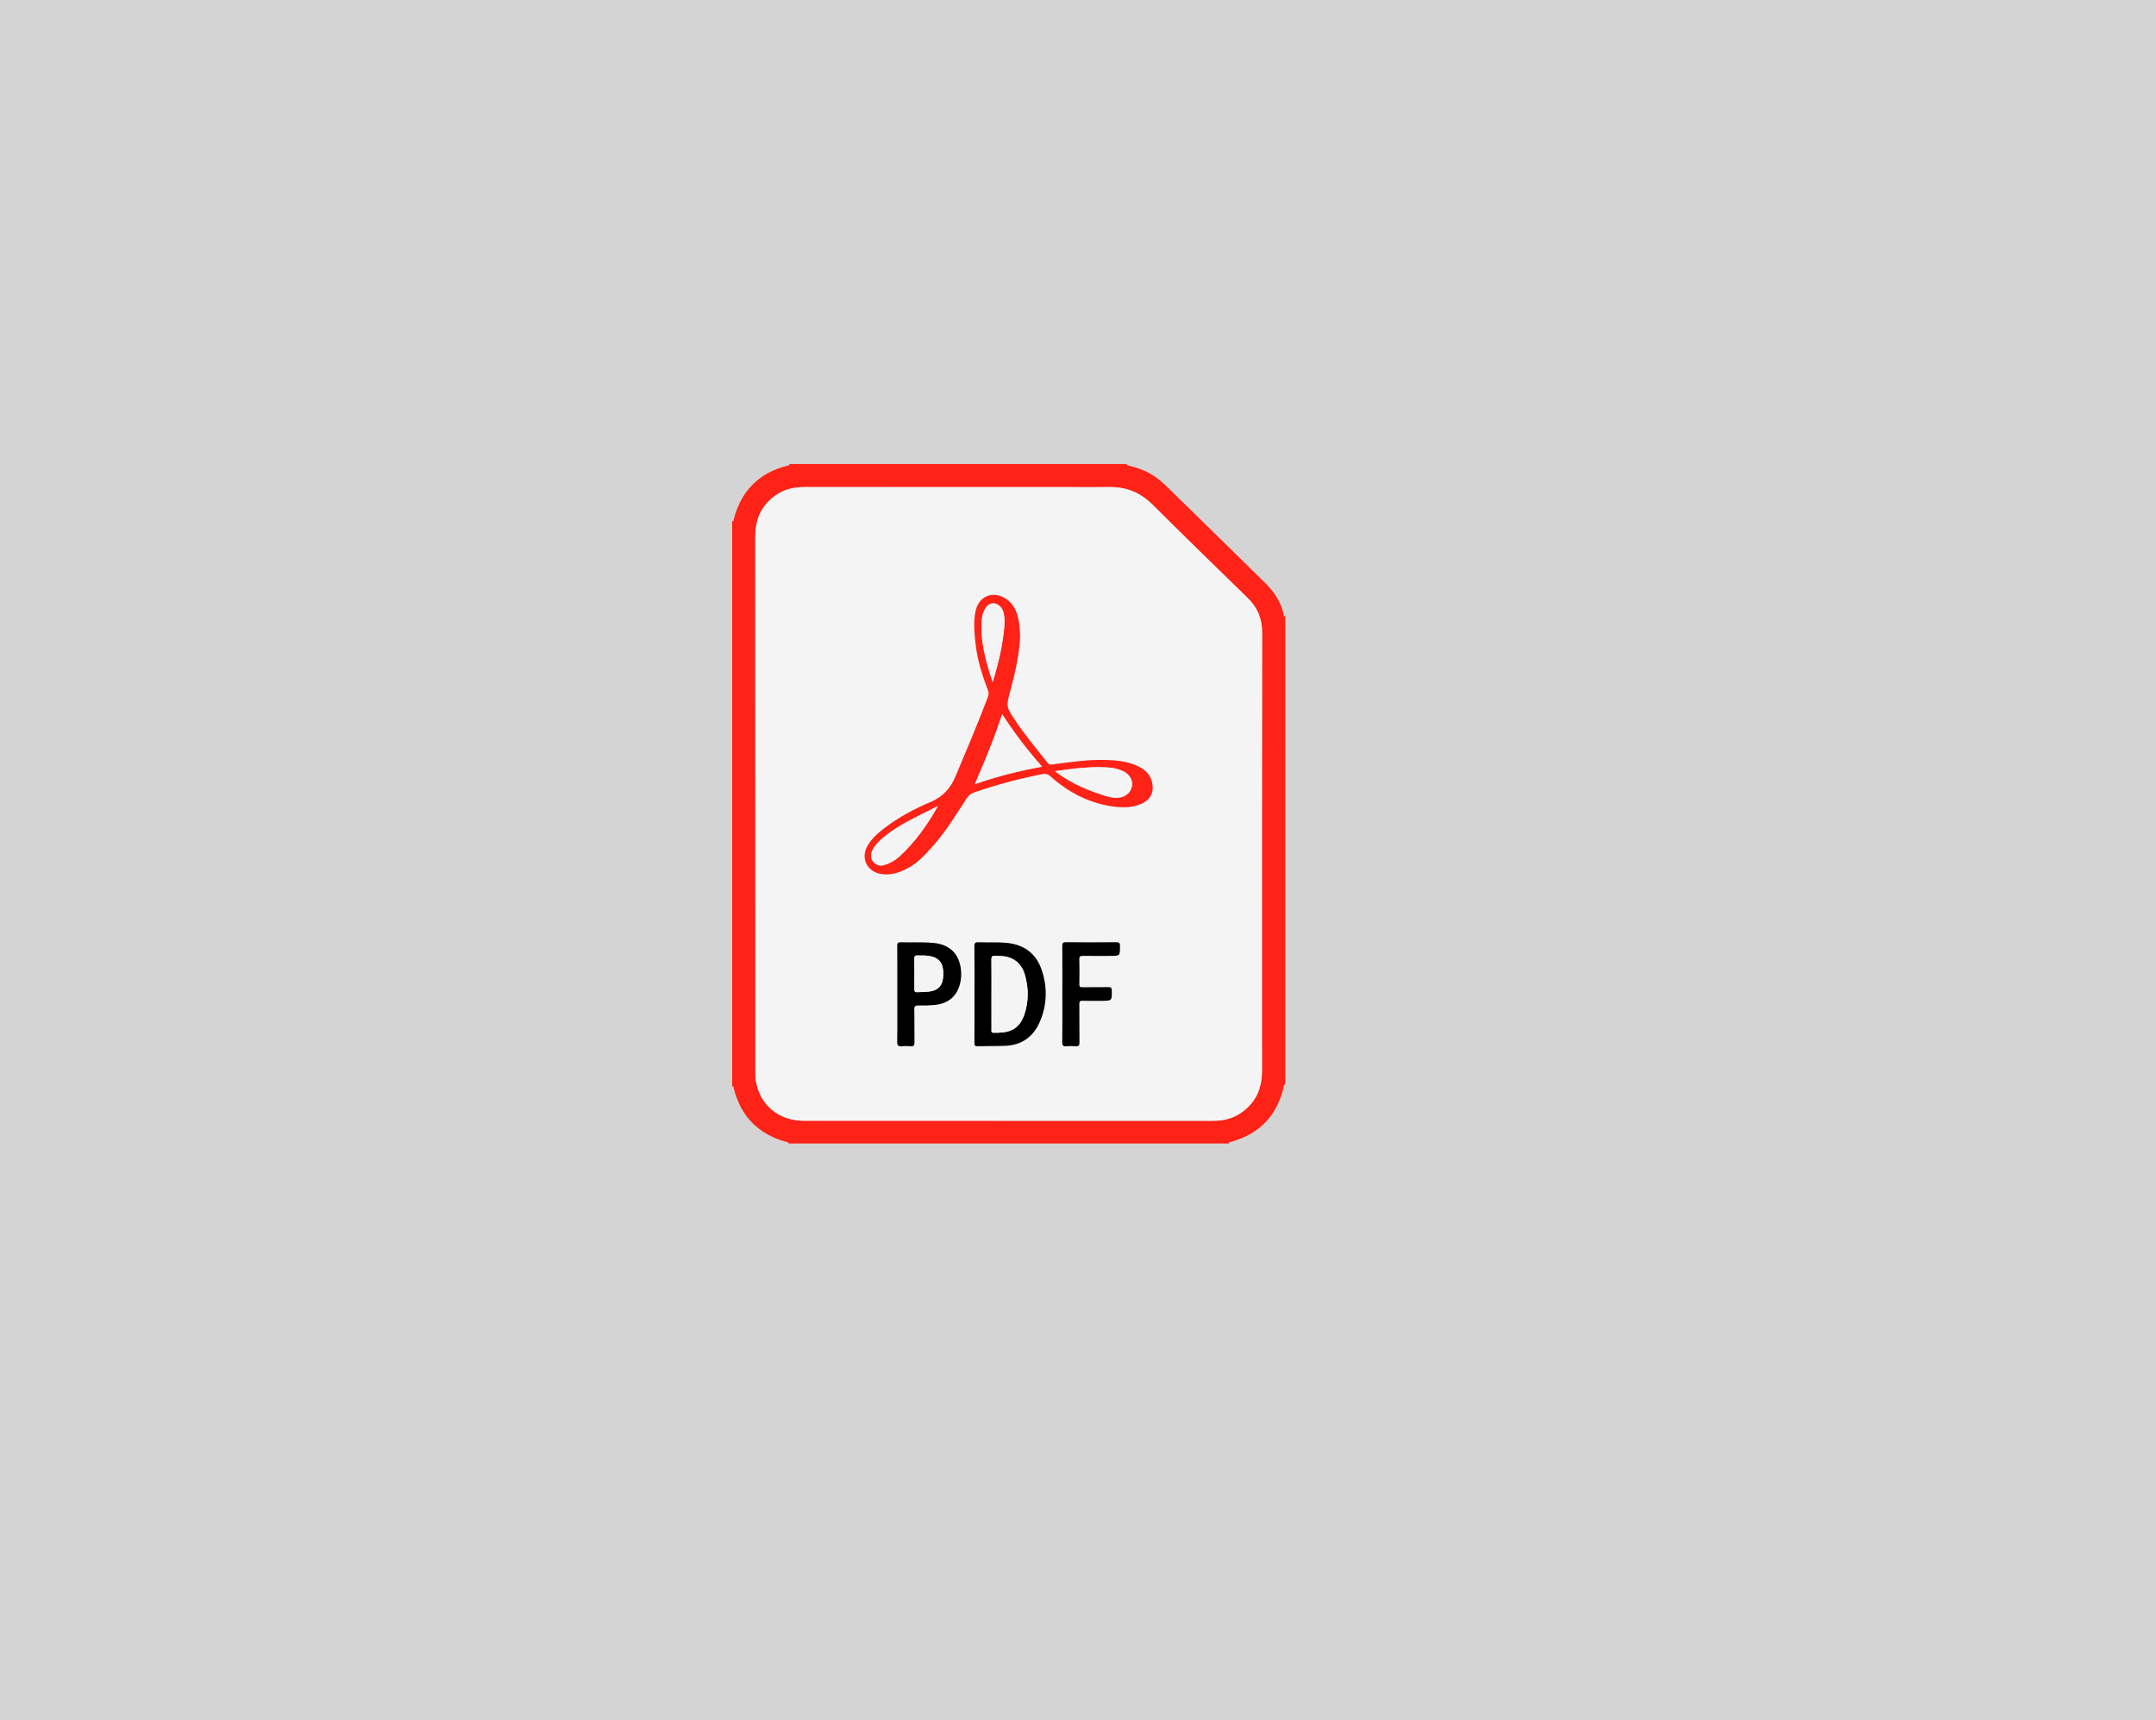 <?xml version="1.0" encoding="UTF-8"?><svg id="a" xmlns="http://www.w3.org/2000/svg" viewBox="0 0 2493.84 1989.03"><defs><style>.b{fill:#f4f4f4;}.c{fill:#d4d4d4;}.d{fill:#010000;}.e{fill:#fe2217;}</style></defs><rect class="c" width="2493.84" height="1989.03"/><g><path class="e" d="M1421.75,1322.43h-509.86c.38-2.11-1.44-1.63-2.41-1.89-32.2-8.82-52.47-29.33-60.69-61.73-.24-.95,.31-2.84-1.88-2.36V602.59c2.25,.62,1.67-1.33,1.91-2.27,8.46-32.76,29.08-53.32,61.81-61.8,.94-.24,2.9,.34,2.27-1.91h389.89q1.31,1.64,3.28,2.06c15.85,3.38,29.77,10.62,41.33,21.87,38.86,37.83,77.58,75.82,116.24,113.86,10.36,10.19,18.21,22,21.23,36.54,.18,.89,.03,2.5,1.87,1.62v541.88c-2.24-.56-1.65,1.36-1.87,2.31-7.59,33.37-27.93,54.54-60.84,63.74-.95,.27-2.85-.26-2.27,1.94Zm-548.06-393.01c0,102.63,0,205.26,.03,307.89,0,4.32-.06,8.72,.66,12.95,4.77,27.78,26.5,45.8,55.67,45.81,157.77,.08,315.54,.04,473.31,.03,10.5,0,20.56-2.01,29.6-7.59,18.5-11.42,26.77-28.34,26.76-49.82-.04-169.11-.12-338.21,.14-507.32,.02-16.15-5.43-28.88-16.84-39.97-36.79-35.76-73.5-71.62-109.88-107.81-13.96-13.89-30.22-20.58-49.75-20.28-14.82,.23-29.65,.04-44.48,.04-102.29,0-204.58,.03-306.87-.05-11.03,0-21.62,1.45-31.18,7.22-18.78,11.33-27.24,28.21-27.22,50,.11,102.96,.05,205.93,.05,308.89Z"/><path class="b" d="M873.68,929.42c0-102.96,.06-205.93-.05-308.89-.02-21.79,8.44-38.67,27.22-50,9.56-5.77,20.15-7.23,31.18-7.22,102.29,.08,204.58,.05,306.87,.05,14.83,0,29.66,.18,44.48-.04,19.53-.3,35.79,6.39,49.75,20.28,36.37,36.19,73.08,72.04,109.88,107.81,11.41,11.09,16.86,23.82,16.84,39.97-.26,169.11-.18,338.21-.14,507.32,0,21.48-8.26,38.4-26.76,49.82-9.04,5.58-19.11,7.59-29.6,7.59-157.77,.02-315.54,.05-473.31-.03-29.17-.01-50.9-18.03-55.67-45.81-.73-4.23-.66-8.63-.66-12.95-.03-102.63-.03-205.26-.03-307.89Zm306.23-194.41c-.41-4.97-.53-9.99-1.27-14.91-1.73-11.55-5.7-21.98-16.38-28.36-14.34-8.57-29.88-1.98-33.63,14.27-2.89,12.54-1.6,25.16-.29,37.77,1.95,18.69,7.53,36.41,14.21,53.84,1.03,2.7,1.41,5.16,.29,8.12-11.68,30.95-24.67,61.34-37.47,91.83-6.16,14.68-14.95,24.03-29.49,30.17-18.82,7.94-36.89,17.7-53.23,30.25-7.56,5.81-14.71,12.09-19.42,20.55-7.82,14.07-.35,29.29,15.53,32.09,9.61,1.69,18.53-.66,27.13-4.54,14.21-6.42,24.39-17.72,34.41-29.13,14.56-16.58,25.89-35.46,37.87-53.86,2.19-3.36,4.83-5.38,8.7-6.73,25.64-8.92,51.8-15.8,78.4-21.15,4.02-.81,6.65-.26,9.73,2.5,21.48,19.22,46.15,31.87,75.07,35.27,11.06,1.3,22,.82,32.14-4.46,8.48-4.41,12.05-11.7,10.84-21.06-1.51-11.61-9.02-18.11-19.03-22.39-11.23-4.8-23.19-5.81-35.19-6.17-20.56-.6-40.84,2.44-61.14,5.14-2.2,.29-3.98,.65-5.72-1.53-13.04-16.42-26.55-32.5-38.14-50.02-10.14-15.31-10.07-15.37-5.36-33.22,5.57-21.09,10.83-42.23,11.42-64.25Zm-52.72,414.24c0,18.82,.05,37.65-.05,56.47-.01,2.76,.24,4.27,3.66,4.17,10.65-.32,21.32-.04,31.97-.47,19.01-.78,32.44-10.35,39.89-27.58,8.37-19.36,9.06-39.4,2.47-59.46-6.45-19.62-20.34-30.01-40.84-31.99-10.82-1.05-21.64-.23-32.45-.71-3.69-.16-4.8,.78-4.75,4.62,.22,18.32,.1,36.64,.1,54.97Zm-89.25,.45c0,18.31,.2,36.62-.14,54.92-.08,4.65,1.37,5.68,5.54,5.26,3.29-.34,6.67-.3,9.97,0,3.48,.31,4.48-.83,4.42-4.36-.22-12.65,.1-25.3-.2-37.95-.1-4.12,1.31-4.93,5.04-4.83,5.81,.16,11.66-.03,17.46-.49,16.24-1.29,26.53-9.61,30.31-24.3,1.34-5.19,1.73-10.5,1.23-15.85-1.78-19-13.14-30.01-32.15-31.68-12.47-1.1-24.95-.32-37.42-.74-3.24-.11-4.18,.78-4.15,4.09,.16,18.64,.08,37.28,.08,55.92Zm190.89-.09c0,18.49,.14,36.99-.11,55.48-.05,4.06,1.19,5.15,4.99,4.82,3.47-.31,7.01-.3,10.48,0,3.56,.31,4.43-.99,4.39-4.45-.19-14.83-.01-29.66-.14-44.48-.02-2.79,.7-3.73,3.58-3.65,7.33,.2,14.66,.07,21.99,.07,12.27,0,12.17,0,11.94-12.2-.05-2.85-.86-3.64-3.66-3.6-10.16,.16-20.33-.02-30.49,.12-2.61,.04-3.41-.69-3.36-3.34,.15-9.66,.22-19.33-.03-28.99-.09-3.48,1.2-4.06,4.28-4.01,10.49,.17,20.99,.06,31.49,.06,11.37,0,11.22,0,11.32-11.41,.03-3.56-1.03-4.41-4.48-4.38-19.32,.16-38.65,.18-57.98-.01-3.66-.04-4.31,1.16-4.28,4.5,.16,18.49,.07,36.99,.07,55.48Z"/><path class="e" d="M1179.91,735.01c-.59,22.02-5.85,43.16-11.42,64.25-4.71,17.86-4.78,17.91,5.36,33.22,11.6,17.52,25.1,33.59,38.14,50.02,1.74,2.18,3.51,1.82,5.72,1.53,20.3-2.7,40.58-5.74,61.14-5.14,12,.35,23.96,1.37,35.19,6.17,10.02,4.28,17.53,10.79,19.03,22.39,1.22,9.36-2.35,16.65-10.84,21.06-10.15,5.28-21.08,5.76-32.14,4.46-28.92-3.41-53.59-16.05-75.07-35.27-3.08-2.76-5.71-3.31-9.73-2.5-26.6,5.36-52.76,12.23-78.4,21.15-3.88,1.35-6.52,3.37-8.7,6.73-11.98,18.4-23.31,37.28-37.87,53.86-10.02,11.41-20.2,22.71-34.41,29.13-8.6,3.88-17.52,6.24-27.13,4.54-15.88-2.8-23.35-18.02-15.53-32.09,4.71-8.46,11.86-14.75,19.42-20.55,16.33-12.55,34.41-22.3,53.23-30.25,14.55-6.14,23.33-15.49,29.49-30.17,12.8-30.49,25.79-60.89,37.47-91.83,1.11-2.95,.74-5.42-.29-8.12-6.67-17.43-12.26-35.16-14.21-53.84-1.31-12.6-2.61-25.22,.29-37.77,3.75-16.25,19.29-22.84,33.63-14.27,10.68,6.38,14.65,16.81,16.38,28.36,.74,4.92,.87,9.94,1.27,14.91Zm25.46,151.62c-17.35-19.53-32.35-39.27-46.15-60.66-9.05,27.83-20.1,54.01-31.64,80.87,25.54-8.98,50.94-15.29,77.78-20.22Zm15.09,5.19c1.63,1.28,2.48,1.99,3.38,2.65,16.45,12,35,19.6,54.22,25.75,4.58,1.47,9.31,2.46,14.21,2.34,8.56-.21,15.16-5.16,16.9-12.79,1.64-7.18-2.34-14.25-10.2-18.01-5.78-2.77-11.95-3.9-18.32-4.27-19.89-1.15-39.51,1.34-60.18,4.33Zm-135.5,40.3c-7.53,3.77-15.08,7.53-22.6,11.33-14.41,7.28-28.56,14.99-40.99,25.44-4.86,4.09-9.4,8.53-12.18,14.35-2.22,4.64-2.48,9.24,1.15,13.51,3.75,4.42,8.41,5.04,13.55,3.29,5.87-2,11.35-4.89,15.94-9.06,18.53-16.8,32.75-37.01,45.14-58.87Zm63.23-143.27c6.58-21.14,11.33-41.47,13.35-62.37,.64-6.61,.77-13.3-1.3-19.78-1.53-4.77-6.31-8.78-10.91-8.94-4.95-.17-7.96,2.89-10.17,6.84-1.88,3.36-3.02,7.03-3.37,10.87-2.32,25.09,4.21,48.68,12.41,73.37Z"/><path class="d" d="M1127.19,1149.25c0-18.32,.12-36.65-.1-54.97-.05-3.84,1.06-4.78,4.75-4.62,10.8,.48,21.63-.33,32.45,.71,20.5,1.99,34.4,12.38,40.84,31.99,6.59,20.05,5.9,40.1-2.47,59.46-7.45,17.23-20.89,26.8-39.89,27.58-10.64,.44-21.32,.16-31.97,.47-3.42,.1-3.68-1.41-3.66-4.17,.1-18.82,.05-37.65,.05-56.47Zm19.64,.21c0,13.66-.01,27.32,.02,40.97,0,1.71-.64,3.82,2.38,3.89,16.47,.35,29.47-2.23,35.85-21.63,4.97-15.13,4.74-30.49,.31-45.69-2.92-10.01-9.19-17.23-19.57-20.19-4.85-1.38-9.86-1.3-14.85-1.46-3.24-.1-4.25,.81-4.21,4.14,.19,13.32,.08,26.65,.08,39.97Z"/><path class="d" d="M1037.94,1149.69c0-18.64,.08-37.28-.08-55.92-.03-3.31,.91-4.2,4.15-4.09,12.47,.42,24.94-.36,37.42,.74,19.01,1.67,30.38,12.68,32.15,31.68,.5,5.34,.1,10.65-1.23,15.85-3.78,14.69-14.07,23.01-30.31,24.3-5.8,.46-11.65,.65-17.46,.49-3.73-.1-5.14,.71-5.04,4.83,.3,12.64-.03,25.3,.2,37.95,.06,3.54-.94,4.67-4.42,4.36-3.3-.29-6.68-.33-9.97,0-4.17,.42-5.62-.61-5.54-5.26,.33-18.3,.14-36.62,.14-54.92Zm30.29-44.73c-2.16,0-4.34,.19-6.48-.04-3.21-.35-4.24,.73-4.18,4.07,.21,11.47,.12,22.95,.05,34.42-.01,2.41,.04,4.13,3.32,3.98,4.81-.22,9.63-.11,14.43-.77,9.67-1.33,14.77-6.65,15.54-16.41,1.39-17.58-5.12-24.82-22.67-25.24Z"/><path class="d" d="M1228.83,1149.61c0-18.49,.08-36.99-.07-55.48-.03-3.34,.62-4.54,4.28-4.5,19.32,.2,38.65,.18,57.98,.01,3.45-.03,4.51,.82,4.48,4.38-.1,11.41,.06,11.41-11.32,11.41-10.5,0-20.99,.1-31.49-.06-3.08-.05-4.37,.53-4.28,4.01,.25,9.66,.18,19.33,.03,28.99-.04,2.65,.75,3.38,3.36,3.34,10.16-.14,20.33,.04,30.49-.12,2.8-.04,3.61,.75,3.66,3.6,.23,12.2,.33,12.2-11.94,12.2-7.33,0-14.66,.13-21.99-.07-2.88-.08-3.61,.86-3.58,3.65,.13,14.83-.05,29.66,.14,44.48,.04,3.46-.82,4.76-4.39,4.45-3.47-.3-7.01-.31-10.48,0-3.8,.34-5.04-.76-4.99-4.82,.24-18.49,.11-36.99,.11-55.48Z"/><path class="b" d="M1205.37,886.62c-26.85,4.92-52.24,11.24-77.78,20.22,11.54-26.87,22.59-53.04,31.64-80.87,13.79,21.38,28.79,41.13,46.15,60.66Z"/><path class="b" d="M1220.46,891.82c20.67-2.99,40.29-5.48,60.18-4.33,6.37,.37,12.53,1.5,18.32,4.27,7.86,3.76,11.84,10.84,10.2,18.01-1.74,7.62-8.34,12.57-16.9,12.79-4.9,.12-9.63-.87-14.21-2.34-19.22-6.15-37.77-13.75-54.22-25.75-.9-.65-1.75-1.37-3.38-2.65Z"/><path class="b" d="M1084.96,932.11c-12.38,21.86-26.61,42.07-45.14,58.87-4.59,4.16-10.07,7.06-15.94,9.06-5.15,1.75-9.8,1.14-13.55-3.29-3.62-4.27-3.37-8.87-1.15-13.51,2.79-5.82,7.32-10.26,12.18-14.35,12.43-10.46,26.58-18.17,40.99-25.44,7.52-3.8,15.07-7.55,22.6-11.33Z"/><path class="b" d="M1148.18,788.84c-8.19-24.69-14.73-48.28-12.41-73.37,.36-3.84,1.49-7.51,3.37-10.87,2.21-3.95,5.23-7.01,10.17-6.84,4.6,.16,9.38,4.17,10.91,8.94,2.08,6.47,1.94,13.16,1.3,19.78-2.02,20.9-6.77,41.23-13.35,62.37Z"/><path class="b" d="M1146.84,1149.46c0-13.32,.11-26.65-.08-39.97-.05-3.33,.97-4.24,4.21-4.14,5,.16,10,.08,14.85,1.46,10.38,2.96,16.65,10.18,19.57,20.19,4.44,15.19,4.66,30.56-.31,45.69-6.38,19.4-19.38,21.98-35.85,21.63-3.02-.06-2.38-2.18-2.38-3.89-.03-13.66-.02-27.32-.02-40.97Z"/><path class="b" d="M1068.23,1104.97c17.56,.42,24.06,7.65,22.67,25.23-.77,9.76-5.87,15.08-15.54,16.41-4.8,.66-9.61,.55-14.43,.77-3.28,.15-3.33-1.57-3.32-3.98,.07-11.47,.16-22.95-.05-34.42-.06-3.34,.97-4.42,4.18-4.07,2.14,.23,4.32,.04,6.48,.05Z"/></g></svg>